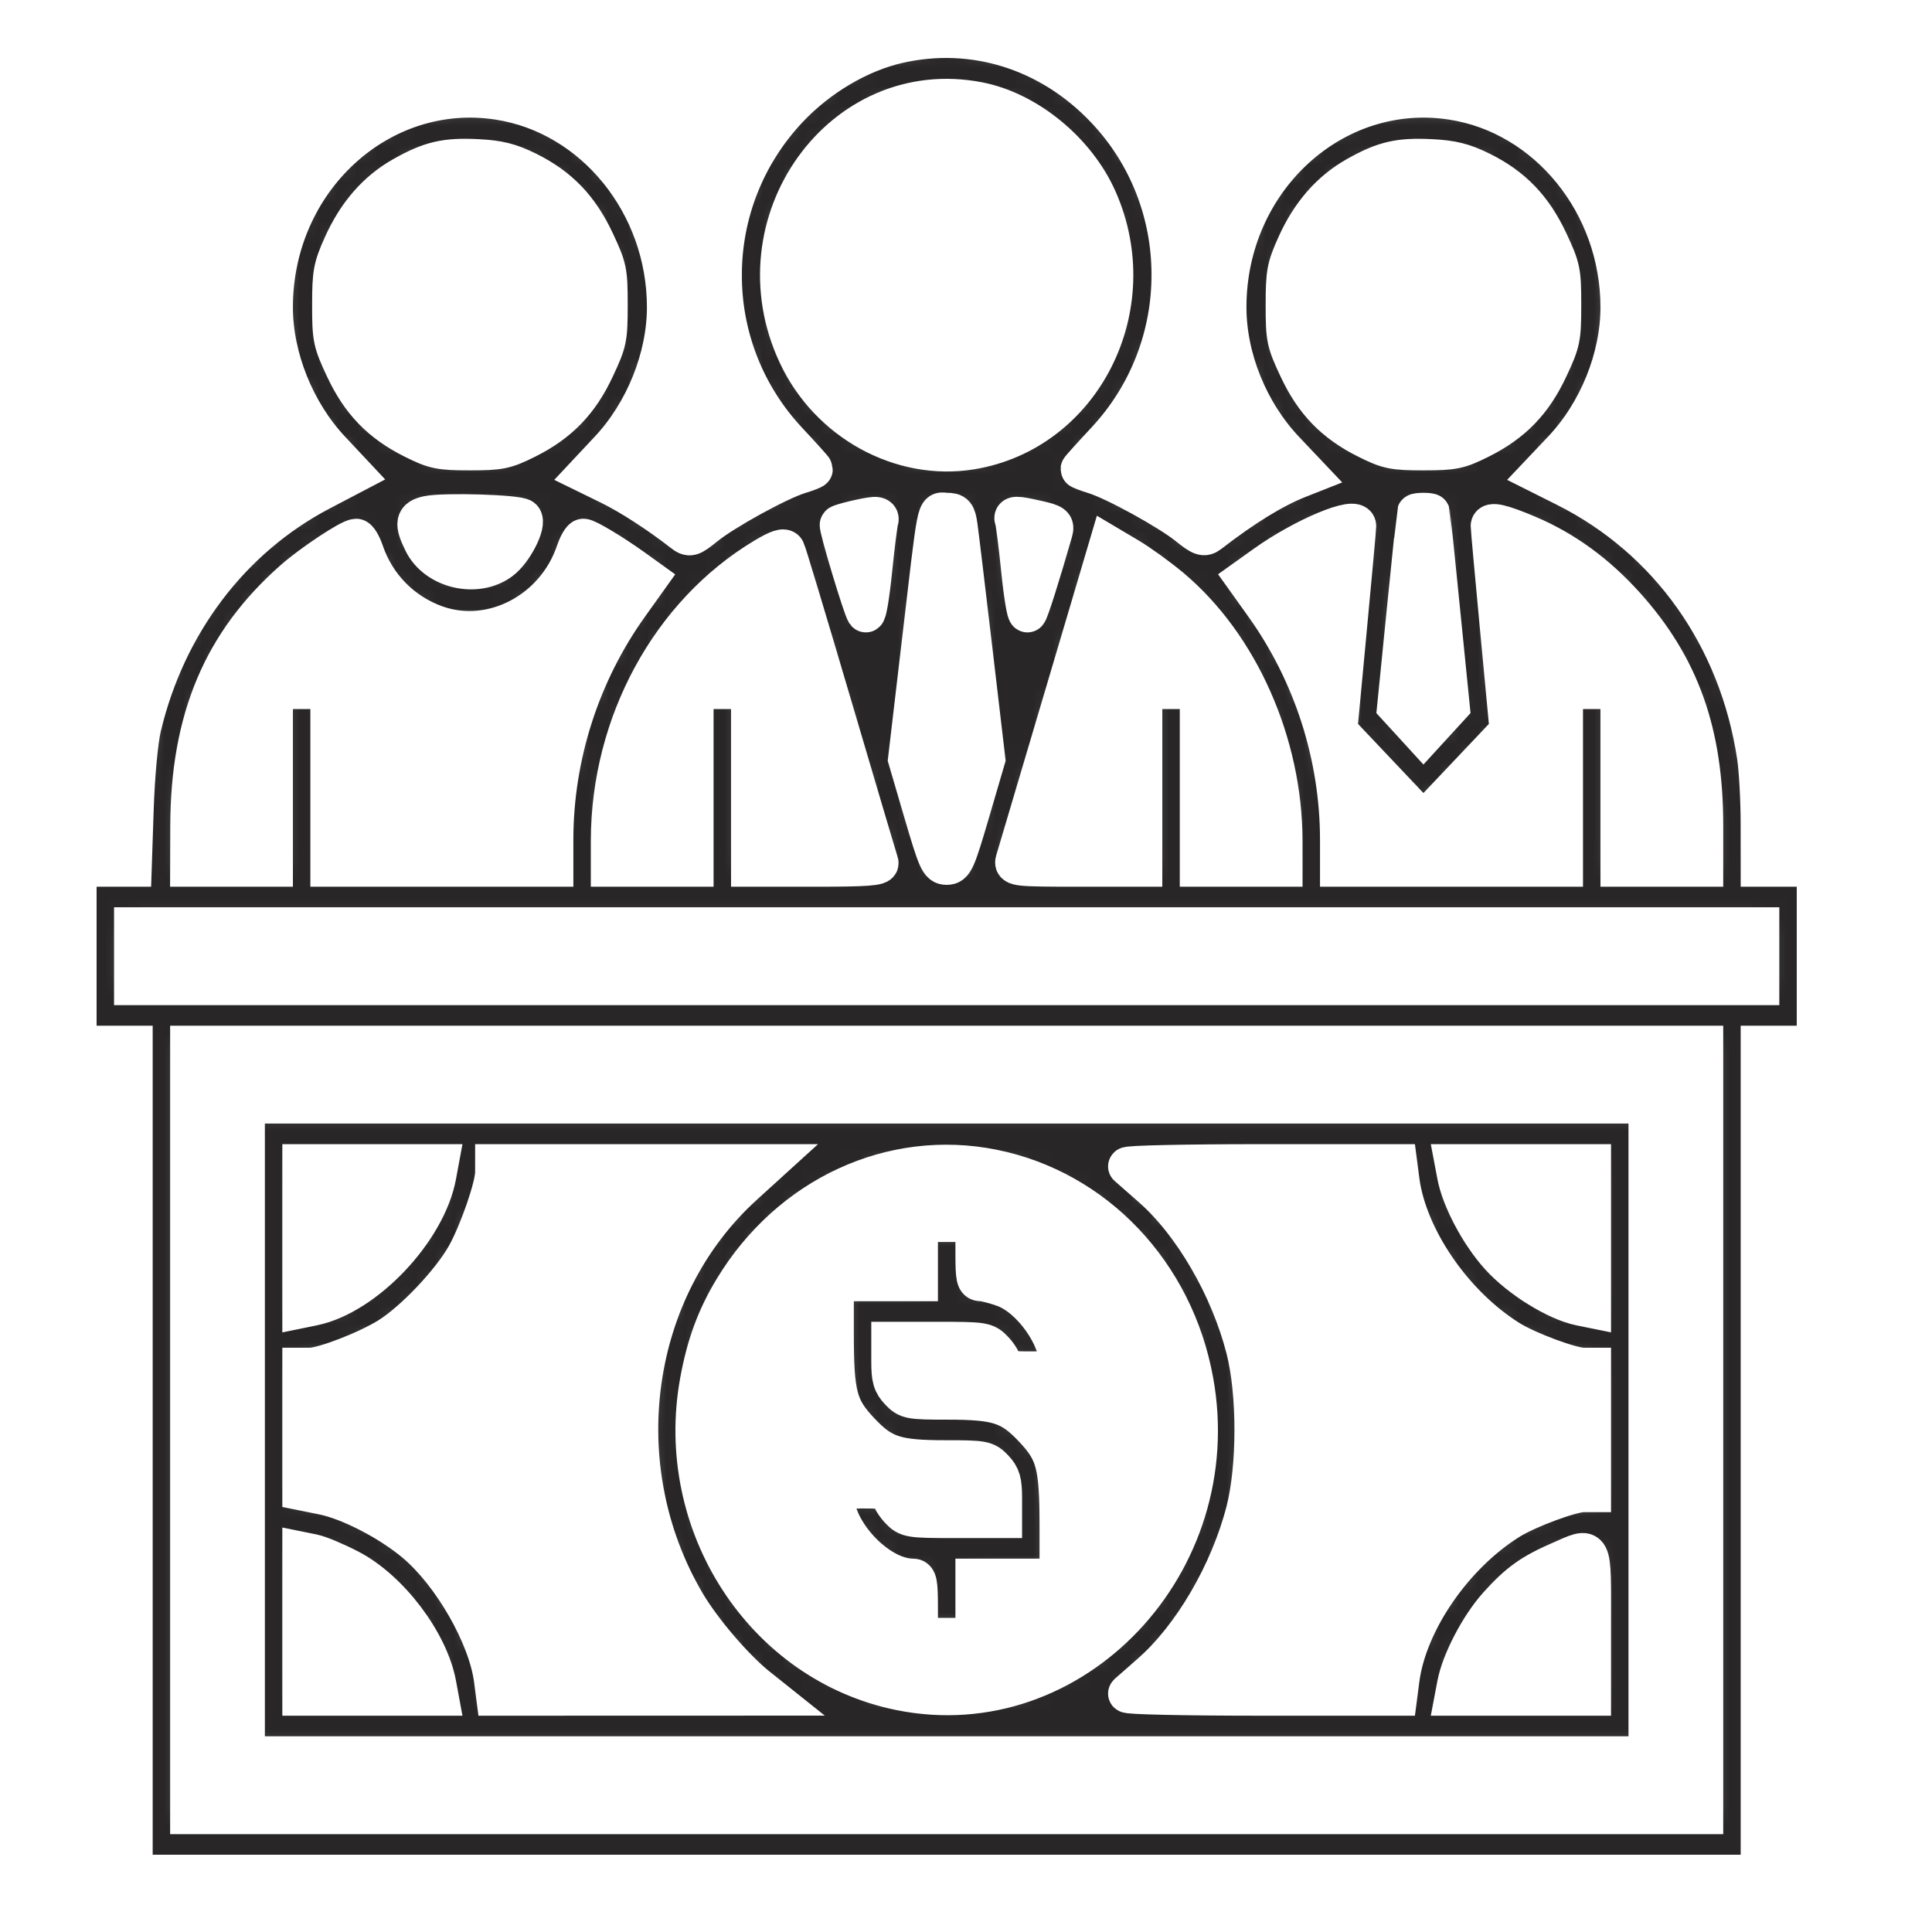 <svg width="100" height="100" viewBox="0 0 100 100" fill="none" xmlns="http://www.w3.org/2000/svg">
<rect width="100" height="100" fill="#E5E5E5"/>
<rect width="100" height="100" fill="white"/>
<mask id="path-1-inside-1" fill="white">
<path fill-rule="evenodd" clip-rule="evenodd" d="M46.478 2.284C44.476 2.743 42.382 3.979 40.831 5.62C36.27 10.444 36.25 17.971 40.785 22.821C41.511 23.598 42.105 24.257 42.105 24.286C42.105 24.315 41.758 24.448 41.334 24.58C40.28 24.909 37.5 26.438 36.523 27.226C35.766 27.835 35.699 27.855 35.329 27.567C34.065 26.584 32.609 25.643 31.551 25.125L30.343 24.534L31.517 23.281C33.349 21.328 34.484 18.506 34.484 15.901C34.484 10.572 30.743 5.963 25.8 5.202C19.666 4.258 14.161 9.319 14.161 15.901C14.161 18.508 15.296 21.328 17.13 23.284L18.308 24.54L16.603 25.433C11.967 27.862 8.615 32.284 7.346 37.642C7.178 38.353 7.015 40.121 6.956 41.879L6.855 44.897H5.428H4V49.494V54.091H5.452H6.903V75.546V97H49H91.097V75.546V54.091H92.548H94V49.494V44.897H92.548H91.097L91.095 42.646C91.095 41.408 91.009 39.835 90.905 39.15C89.971 32.982 86.371 27.911 81.028 25.232L79.661 24.547L80.855 23.286C82.703 21.334 83.839 18.525 83.839 15.901C83.839 10.572 80.098 5.963 75.155 5.202C69.021 4.258 63.516 9.319 63.516 15.901C63.516 18.536 64.65 21.333 66.518 23.305L67.73 24.584L67.211 24.789C65.926 25.296 64.39 26.24 62.604 27.62C62.322 27.838 62.173 27.786 61.477 27.226C60.5 26.438 57.72 24.909 56.666 24.58C56.242 24.448 55.895 24.315 55.895 24.286C55.895 24.257 56.489 23.598 57.215 22.821C61.745 17.977 61.731 10.406 57.182 5.63C54.324 2.627 50.373 1.392 46.478 2.284ZM50.654 5.244C53.189 5.74 55.72 7.819 56.826 10.313C59.298 15.89 56.032 22.361 50.27 23.303C46.642 23.895 42.897 21.84 41.269 18.362C38.074 11.537 43.568 3.857 50.654 5.244ZM27.304 8.849C28.941 9.658 30 10.758 30.812 12.493C31.453 13.86 31.49 14.041 31.49 15.78C31.49 17.518 31.453 17.699 30.812 19.067C29.996 20.811 28.945 21.896 27.259 22.74C26.162 23.288 25.881 23.346 24.323 23.346C22.764 23.346 22.483 23.288 21.387 22.74C19.7 21.896 18.649 20.811 17.833 19.067C17.193 17.701 17.155 17.517 17.155 15.79C17.155 14.133 17.209 13.839 17.73 12.68C18.459 11.056 19.497 9.866 20.851 9.104C22.28 8.3 23.062 8.118 24.731 8.202C25.82 8.257 26.4 8.403 27.304 8.849ZM76.659 8.849C78.296 9.658 79.355 10.758 80.167 12.493C80.807 13.86 80.845 14.041 80.845 15.78C80.845 17.518 80.807 17.699 80.167 19.067C79.351 20.811 78.3 21.896 76.613 22.74C75.517 23.288 75.236 23.346 73.677 23.346C72.119 23.346 71.838 23.288 70.742 22.74C69.055 21.896 68.004 20.811 67.188 19.067C66.548 17.701 66.51 17.517 66.51 15.79C66.51 14.133 66.564 13.839 67.084 12.68C67.813 11.056 68.852 9.866 70.206 9.104C71.635 8.3 72.417 8.118 74.085 8.202C75.175 8.257 75.755 8.403 76.659 8.849ZM27.048 26.818C27.313 27.097 26.59 28.521 25.931 29.016C24.671 29.965 22.576 29.475 21.888 28.071C21.402 27.078 21.451 26.81 22.145 26.665C23.001 26.487 26.848 26.606 27.048 26.818ZM49.6 27.225C49.657 27.62 50.003 30.497 50.369 33.618L51.036 39.292L50.229 42.046C49.493 44.557 49.385 44.801 49 44.801C48.615 44.801 48.507 44.557 47.771 42.046L46.964 39.292L47.631 33.618C48.551 25.784 48.412 26.507 49 26.507C49.436 26.507 49.511 26.596 49.6 27.225ZM74.058 26.555C74.068 26.581 74.301 28.844 74.575 31.583L75.075 36.564L74.376 37.327L73.677 38.091L72.979 37.327L72.28 36.564L72.779 31.583C73.054 28.844 73.287 26.581 73.297 26.555C73.306 26.529 73.478 26.507 73.677 26.507C73.877 26.507 74.048 26.529 74.058 26.555ZM45.505 26.938C45.457 27.07 45.31 28.235 45.179 29.526C45.048 30.818 44.881 31.81 44.809 31.729C44.651 31.553 43.351 27.234 43.431 27.15C43.516 27.061 44.869 26.74 45.254 26.718C45.454 26.706 45.556 26.796 45.505 26.938ZM53.716 26.907C54.542 27.095 54.627 27.16 54.52 27.53C53.872 29.789 53.295 31.61 53.189 31.729C53.118 31.81 52.952 30.818 52.821 29.526C52.69 28.235 52.543 27.07 52.495 26.938C52.389 26.645 52.54 26.641 53.716 26.907ZM70.234 27.225C70.236 27.304 70.016 29.723 69.745 32.599L69.253 37.829L71.465 40.165L73.677 42.5L75.89 40.165L78.102 37.829L77.609 32.599C77.339 29.723 77.119 27.304 77.121 27.225C77.129 26.954 77.702 27.083 79.077 27.664C80.962 28.461 82.639 29.682 84.139 31.349C86.968 34.493 88.194 37.926 88.194 42.71V44.897H86.016H83.839V40.299V35.702H82.387H80.936V40.299V44.897H75.129H69.323V43.474C69.323 39.144 67.952 34.87 65.434 31.344L64.442 29.956L65.476 29.217C67.468 27.794 70.218 26.642 70.234 27.225ZM18.868 28.566C19.465 30.325 20.816 31.701 22.56 32.326C25.441 33.358 28.733 31.644 29.777 28.566C29.911 28.171 30.099 27.848 30.195 27.848C30.402 27.848 31.725 28.644 32.795 29.412L33.556 29.959L32.565 31.346C30.048 34.87 28.677 39.144 28.677 43.474V44.897H22.871H17.064V40.299V35.702H15.613H14.161V40.299V44.897H11.984H9.806L9.813 42.742C9.829 37.215 11.497 33.255 15.177 30.009C16.127 29.17 18.119 27.849 18.434 27.849C18.539 27.848 18.734 28.171 18.868 28.566ZM43.109 36.564C44.382 40.883 45.462 44.525 45.508 44.657C45.573 44.843 44.84 44.897 42.215 44.897H38.839V40.299V35.702H37.387H35.935V40.299V44.897H33.758H31.581L31.582 43.508C31.588 37.453 34.686 31.757 39.561 28.839C40.275 28.411 40.588 28.309 40.674 28.477C40.74 28.605 41.835 32.244 43.109 36.564ZM60.6 30.407C64.146 33.374 66.413 38.479 66.418 43.508L66.419 44.897H64.242H62.065V40.299V35.702H60.613H59.161V40.299V44.897H55.792C52.667 44.897 52.43 44.872 52.522 44.561C52.577 44.377 53.363 41.726 54.269 38.671C55.175 35.615 56.243 32.011 56.643 30.662L57.369 28.208L58.401 28.82C58.969 29.156 59.958 29.87 60.6 30.407ZM91.097 49.494V51.026H49H6.903V49.494V47.961H49H91.097V49.494ZM88.194 74.013V93.935H49H9.806V74.013V54.091H49H88.194V74.013ZM12.71 74.013V90.87H49H85.29V74.013V57.156H49H12.71V74.013ZM22.62 60.844C22.094 63.698 18.906 67.064 16.203 67.619L15.613 67.74V63.98V60.221H19.174H22.735L22.62 60.844ZM38.503 61.359C32.621 66.703 31.348 75.911 35.513 82.981C36.342 84.388 38.02 86.349 39.202 87.294L39.837 87.801L32.739 87.803L25.642 87.805L25.529 86.936C25.237 84.687 23.388 81.46 21.471 79.855C20.133 78.735 18.071 77.675 16.69 77.398L15.613 77.182V73.969V70.757H16.049C16.738 70.757 18.994 69.887 20.111 69.19C21.419 68.374 23.336 66.351 24.109 64.97C24.769 63.79 25.593 61.409 25.593 60.681V60.221H32.674H39.755L38.503 61.359ZM51.4 60.492C56.694 61.562 60.795 65.891 61.808 71.48C63.518 80.919 55.541 89.34 46.6 87.534C39.521 86.104 34.843 78.893 36.192 71.492C36.533 69.617 37.063 68.178 37.955 66.706C40.875 61.883 46.17 59.436 51.4 60.492ZM72.471 61.09C72.858 64.073 75.253 67.554 78.152 69.348C79.085 69.925 81.327 70.757 81.951 70.757H82.387V74.013V77.27H81.951C81.327 77.27 79.085 78.101 78.152 78.678C75.253 80.472 72.858 83.953 72.471 86.936L72.358 87.805H65.27C61.371 87.805 58.259 87.737 58.354 87.653C58.449 87.569 58.992 87.091 59.561 86.592C61.706 84.71 63.64 81.394 64.458 78.198C65.04 75.921 65.04 72.106 64.458 69.829C63.639 66.627 61.728 63.338 59.6 61.47C59.009 60.951 58.449 60.458 58.354 60.374C58.259 60.29 61.371 60.221 65.27 60.221H72.358L72.471 61.09ZM82.387 63.98V67.74L81.797 67.62C80.557 67.368 78.665 66.196 77.607 65.025C76.577 63.886 75.617 62.079 75.383 60.844L75.265 60.221H78.826H82.387V63.98ZM47.548 64.818V66.351H45.371H43.194V68.963C43.194 72.213 43.365 72.867 44.548 74.115C45.695 75.326 46.376 75.546 48.984 75.546C50.896 75.546 51.038 75.573 51.458 76.016C51.824 76.402 51.903 76.676 51.903 77.548V78.611H49.446C47.078 78.611 46.971 78.593 46.542 78.14C46.297 77.882 46.097 77.537 46.097 77.374C46.097 77.132 45.834 77.078 44.645 77.078C43.423 77.078 43.194 77.127 43.194 77.391C43.194 79.291 45.452 81.675 47.252 81.675C47.502 81.675 47.548 81.918 47.548 83.208V84.74H49H50.452V83.208V81.675H52.629H54.806V79.064C54.806 75.813 54.635 75.16 53.452 73.911C52.305 72.7 51.624 72.481 49.016 72.481C47.104 72.481 46.962 72.454 46.542 72.01C46.176 71.624 46.097 71.35 46.097 70.478V69.416H48.554C50.922 69.416 51.029 69.433 51.458 69.886C51.703 70.145 51.903 70.49 51.903 70.652C51.903 70.895 52.166 70.948 53.355 70.948C54.577 70.948 54.806 70.899 54.806 70.635C54.806 69.187 53.355 67.157 51.959 66.655C51.494 66.488 50.964 66.351 50.782 66.351C50.49 66.351 50.452 66.173 50.452 64.818V63.286H49H47.548V64.818ZM18.089 81.197C20.161 82.27 22.215 84.982 22.62 87.183L22.735 87.805H19.174H15.613V84.046V80.287L16.203 80.407C16.527 80.472 17.376 80.828 18.089 81.197ZM82.387 84.07V87.805H78.826H75.265L75.383 87.183C75.607 85.999 76.567 84.158 77.509 83.107C78.572 81.92 79.257 81.427 80.734 80.785C82.497 80.02 82.387 79.802 82.387 84.07Z"/>
</mask>
<path fill-rule="evenodd" clip-rule="evenodd" d="M46.478 2.284C44.476 2.743 42.382 3.979 40.831 5.62C36.27 10.444 36.25 17.971 40.785 22.821C41.511 23.598 42.105 24.257 42.105 24.286C42.105 24.315 41.758 24.448 41.334 24.58C40.28 24.909 37.5 26.438 36.523 27.226C35.766 27.835 35.699 27.855 35.329 27.567C34.065 26.584 32.609 25.643 31.551 25.125L30.343 24.534L31.517 23.281C33.349 21.328 34.484 18.506 34.484 15.901C34.484 10.572 30.743 5.963 25.8 5.202C19.666 4.258 14.161 9.319 14.161 15.901C14.161 18.508 15.296 21.328 17.13 23.284L18.308 24.54L16.603 25.433C11.967 27.862 8.615 32.284 7.346 37.642C7.178 38.353 7.015 40.121 6.956 41.879L6.855 44.897H5.428H4V49.494V54.091H5.452H6.903V75.546V97H49H91.097V75.546V54.091H92.548H94V49.494V44.897H92.548H91.097L91.095 42.646C91.095 41.408 91.009 39.835 90.905 39.15C89.971 32.982 86.371 27.911 81.028 25.232L79.661 24.547L80.855 23.286C82.703 21.334 83.839 18.525 83.839 15.901C83.839 10.572 80.098 5.963 75.155 5.202C69.021 4.258 63.516 9.319 63.516 15.901C63.516 18.536 64.65 21.333 66.518 23.305L67.73 24.584L67.211 24.789C65.926 25.296 64.39 26.24 62.604 27.62C62.322 27.838 62.173 27.786 61.477 27.226C60.5 26.438 57.72 24.909 56.666 24.58C56.242 24.448 55.895 24.315 55.895 24.286C55.895 24.257 56.489 23.598 57.215 22.821C61.745 17.977 61.731 10.406 57.182 5.63C54.324 2.627 50.373 1.392 46.478 2.284ZM50.654 5.244C53.189 5.74 55.72 7.819 56.826 10.313C59.298 15.89 56.032 22.361 50.27 23.303C46.642 23.895 42.897 21.84 41.269 18.362C38.074 11.537 43.568 3.857 50.654 5.244ZM27.304 8.849C28.941 9.658 30 10.758 30.812 12.493C31.453 13.86 31.49 14.041 31.49 15.78C31.49 17.518 31.453 17.699 30.812 19.067C29.996 20.811 28.945 21.896 27.259 22.74C26.162 23.288 25.881 23.346 24.323 23.346C22.764 23.346 22.483 23.288 21.387 22.74C19.7 21.896 18.649 20.811 17.833 19.067C17.193 17.701 17.155 17.517 17.155 15.79C17.155 14.133 17.209 13.839 17.73 12.68C18.459 11.056 19.497 9.866 20.851 9.104C22.28 8.3 23.062 8.118 24.731 8.202C25.82 8.257 26.4 8.403 27.304 8.849ZM76.659 8.849C78.296 9.658 79.355 10.758 80.167 12.493C80.807 13.86 80.845 14.041 80.845 15.78C80.845 17.518 80.807 17.699 80.167 19.067C79.351 20.811 78.3 21.896 76.613 22.74C75.517 23.288 75.236 23.346 73.677 23.346C72.119 23.346 71.838 23.288 70.742 22.74C69.055 21.896 68.004 20.811 67.188 19.067C66.548 17.701 66.51 17.517 66.51 15.79C66.51 14.133 66.564 13.839 67.084 12.68C67.813 11.056 68.852 9.866 70.206 9.104C71.635 8.3 72.417 8.118 74.085 8.202C75.175 8.257 75.755 8.403 76.659 8.849ZM27.048 26.818C27.313 27.097 26.59 28.521 25.931 29.016C24.671 29.965 22.576 29.475 21.888 28.071C21.402 27.078 21.451 26.81 22.145 26.665C23.001 26.487 26.848 26.606 27.048 26.818ZM49.6 27.225C49.657 27.62 50.003 30.497 50.369 33.618L51.036 39.292L50.229 42.046C49.493 44.557 49.385 44.801 49 44.801C48.615 44.801 48.507 44.557 47.771 42.046L46.964 39.292L47.631 33.618C48.551 25.784 48.412 26.507 49 26.507C49.436 26.507 49.511 26.596 49.6 27.225ZM74.058 26.555C74.068 26.581 74.301 28.844 74.575 31.583L75.075 36.564L74.376 37.327L73.677 38.091L72.979 37.327L72.28 36.564L72.779 31.583C73.054 28.844 73.287 26.581 73.297 26.555C73.306 26.529 73.478 26.507 73.677 26.507C73.877 26.507 74.048 26.529 74.058 26.555ZM45.505 26.938C45.457 27.07 45.31 28.235 45.179 29.526C45.048 30.818 44.881 31.81 44.809 31.729C44.651 31.553 43.351 27.234 43.431 27.15C43.516 27.061 44.869 26.74 45.254 26.718C45.454 26.706 45.556 26.796 45.505 26.938ZM53.716 26.907C54.542 27.095 54.627 27.16 54.52 27.53C53.872 29.789 53.295 31.61 53.189 31.729C53.118 31.81 52.952 30.818 52.821 29.526C52.69 28.235 52.543 27.07 52.495 26.938C52.389 26.645 52.54 26.641 53.716 26.907ZM70.234 27.225C70.236 27.304 70.016 29.723 69.745 32.599L69.253 37.829L71.465 40.165L73.677 42.5L75.89 40.165L78.102 37.829L77.609 32.599C77.339 29.723 77.119 27.304 77.121 27.225C77.129 26.954 77.702 27.083 79.077 27.664C80.962 28.461 82.639 29.682 84.139 31.349C86.968 34.493 88.194 37.926 88.194 42.71V44.897H86.016H83.839V40.299V35.702H82.387H80.936V40.299V44.897H75.129H69.323V43.474C69.323 39.144 67.952 34.87 65.434 31.344L64.442 29.956L65.476 29.217C67.468 27.794 70.218 26.642 70.234 27.225ZM18.868 28.566C19.465 30.325 20.816 31.701 22.56 32.326C25.441 33.358 28.733 31.644 29.777 28.566C29.911 28.171 30.099 27.848 30.195 27.848C30.402 27.848 31.725 28.644 32.795 29.412L33.556 29.959L32.565 31.346C30.048 34.87 28.677 39.144 28.677 43.474V44.897H22.871H17.064V40.299V35.702H15.613H14.161V40.299V44.897H11.984H9.806L9.813 42.742C9.829 37.215 11.497 33.255 15.177 30.009C16.127 29.17 18.119 27.849 18.434 27.849C18.539 27.848 18.734 28.171 18.868 28.566ZM43.109 36.564C44.382 40.883 45.462 44.525 45.508 44.657C45.573 44.843 44.84 44.897 42.215 44.897H38.839V40.299V35.702H37.387H35.935V40.299V44.897H33.758H31.581L31.582 43.508C31.588 37.453 34.686 31.757 39.561 28.839C40.275 28.411 40.588 28.309 40.674 28.477C40.74 28.605 41.835 32.244 43.109 36.564ZM60.6 30.407C64.146 33.374 66.413 38.479 66.418 43.508L66.419 44.897H64.242H62.065V40.299V35.702H60.613H59.161V40.299V44.897H55.792C52.667 44.897 52.43 44.872 52.522 44.561C52.577 44.377 53.363 41.726 54.269 38.671C55.175 35.615 56.243 32.011 56.643 30.662L57.369 28.208L58.401 28.82C58.969 29.156 59.958 29.87 60.6 30.407ZM91.097 49.494V51.026H49H6.903V49.494V47.961H49H91.097V49.494ZM88.194 74.013V93.935H49H9.806V74.013V54.091H49H88.194V74.013ZM12.71 74.013V90.87H49H85.29V74.013V57.156H49H12.71V74.013ZM22.62 60.844C22.094 63.698 18.906 67.064 16.203 67.619L15.613 67.74V63.98V60.221H19.174H22.735L22.62 60.844ZM38.503 61.359C32.621 66.703 31.348 75.911 35.513 82.981C36.342 84.388 38.02 86.349 39.202 87.294L39.837 87.801L32.739 87.803L25.642 87.805L25.529 86.936C25.237 84.687 23.388 81.46 21.471 79.855C20.133 78.735 18.071 77.675 16.69 77.398L15.613 77.182V73.969V70.757H16.049C16.738 70.757 18.994 69.887 20.111 69.19C21.419 68.374 23.336 66.351 24.109 64.97C24.769 63.79 25.593 61.409 25.593 60.681V60.221H32.674H39.755L38.503 61.359ZM51.4 60.492C56.694 61.562 60.795 65.891 61.808 71.48C63.518 80.919 55.541 89.34 46.6 87.534C39.521 86.104 34.843 78.893 36.192 71.492C36.533 69.617 37.063 68.178 37.955 66.706C40.875 61.883 46.17 59.436 51.4 60.492ZM72.471 61.09C72.858 64.073 75.253 67.554 78.152 69.348C79.085 69.925 81.327 70.757 81.951 70.757H82.387V74.013V77.27H81.951C81.327 77.27 79.085 78.101 78.152 78.678C75.253 80.472 72.858 83.953 72.471 86.936L72.358 87.805H65.27C61.371 87.805 58.259 87.737 58.354 87.653C58.449 87.569 58.992 87.091 59.561 86.592C61.706 84.71 63.64 81.394 64.458 78.198C65.04 75.921 65.04 72.106 64.458 69.829C63.639 66.627 61.728 63.338 59.6 61.47C59.009 60.951 58.449 60.458 58.354 60.374C58.259 60.29 61.371 60.221 65.27 60.221H72.358L72.471 61.09ZM82.387 63.98V67.74L81.797 67.62C80.557 67.368 78.665 66.196 77.607 65.025C76.577 63.886 75.617 62.079 75.383 60.844L75.265 60.221H78.826H82.387V63.98ZM47.548 64.818V66.351H45.371H43.194V68.963C43.194 72.213 43.365 72.867 44.548 74.115C45.695 75.326 46.376 75.546 48.984 75.546C50.896 75.546 51.038 75.573 51.458 76.016C51.824 76.402 51.903 76.676 51.903 77.548V78.611H49.446C47.078 78.611 46.971 78.593 46.542 78.14C46.297 77.882 46.097 77.537 46.097 77.374C46.097 77.132 45.834 77.078 44.645 77.078C43.423 77.078 43.194 77.127 43.194 77.391C43.194 79.291 45.452 81.675 47.252 81.675C47.502 81.675 47.548 81.918 47.548 83.208V84.74H49H50.452V83.208V81.675H52.629H54.806V79.064C54.806 75.813 54.635 75.16 53.452 73.911C52.305 72.7 51.624 72.481 49.016 72.481C47.104 72.481 46.962 72.454 46.542 72.01C46.176 71.624 46.097 71.35 46.097 70.478V69.416H48.554C50.922 69.416 51.029 69.433 51.458 69.886C51.703 70.145 51.903 70.49 51.903 70.652C51.903 70.895 52.166 70.948 53.355 70.948C54.577 70.948 54.806 70.899 54.806 70.635C54.806 69.187 53.355 67.157 51.959 66.655C51.494 66.488 50.964 66.351 50.782 66.351C50.49 66.351 50.452 66.173 50.452 64.818V63.286H49H47.548V64.818ZM18.089 81.197C20.161 82.27 22.215 84.982 22.62 87.183L22.735 87.805H19.174H15.613V84.046V80.287L16.203 80.407C16.527 80.472 17.376 80.828 18.089 81.197ZM82.387 84.07V87.805H78.826H75.265L75.383 87.183C75.607 85.999 76.567 84.158 77.509 83.107C78.572 81.92 79.257 81.427 80.734 80.785C82.497 80.02 82.387 79.802 82.387 84.07Z" fill="#282626" stroke="white" stroke-width="2" mask="url(#path-1-inside-1)"/>
</svg>
